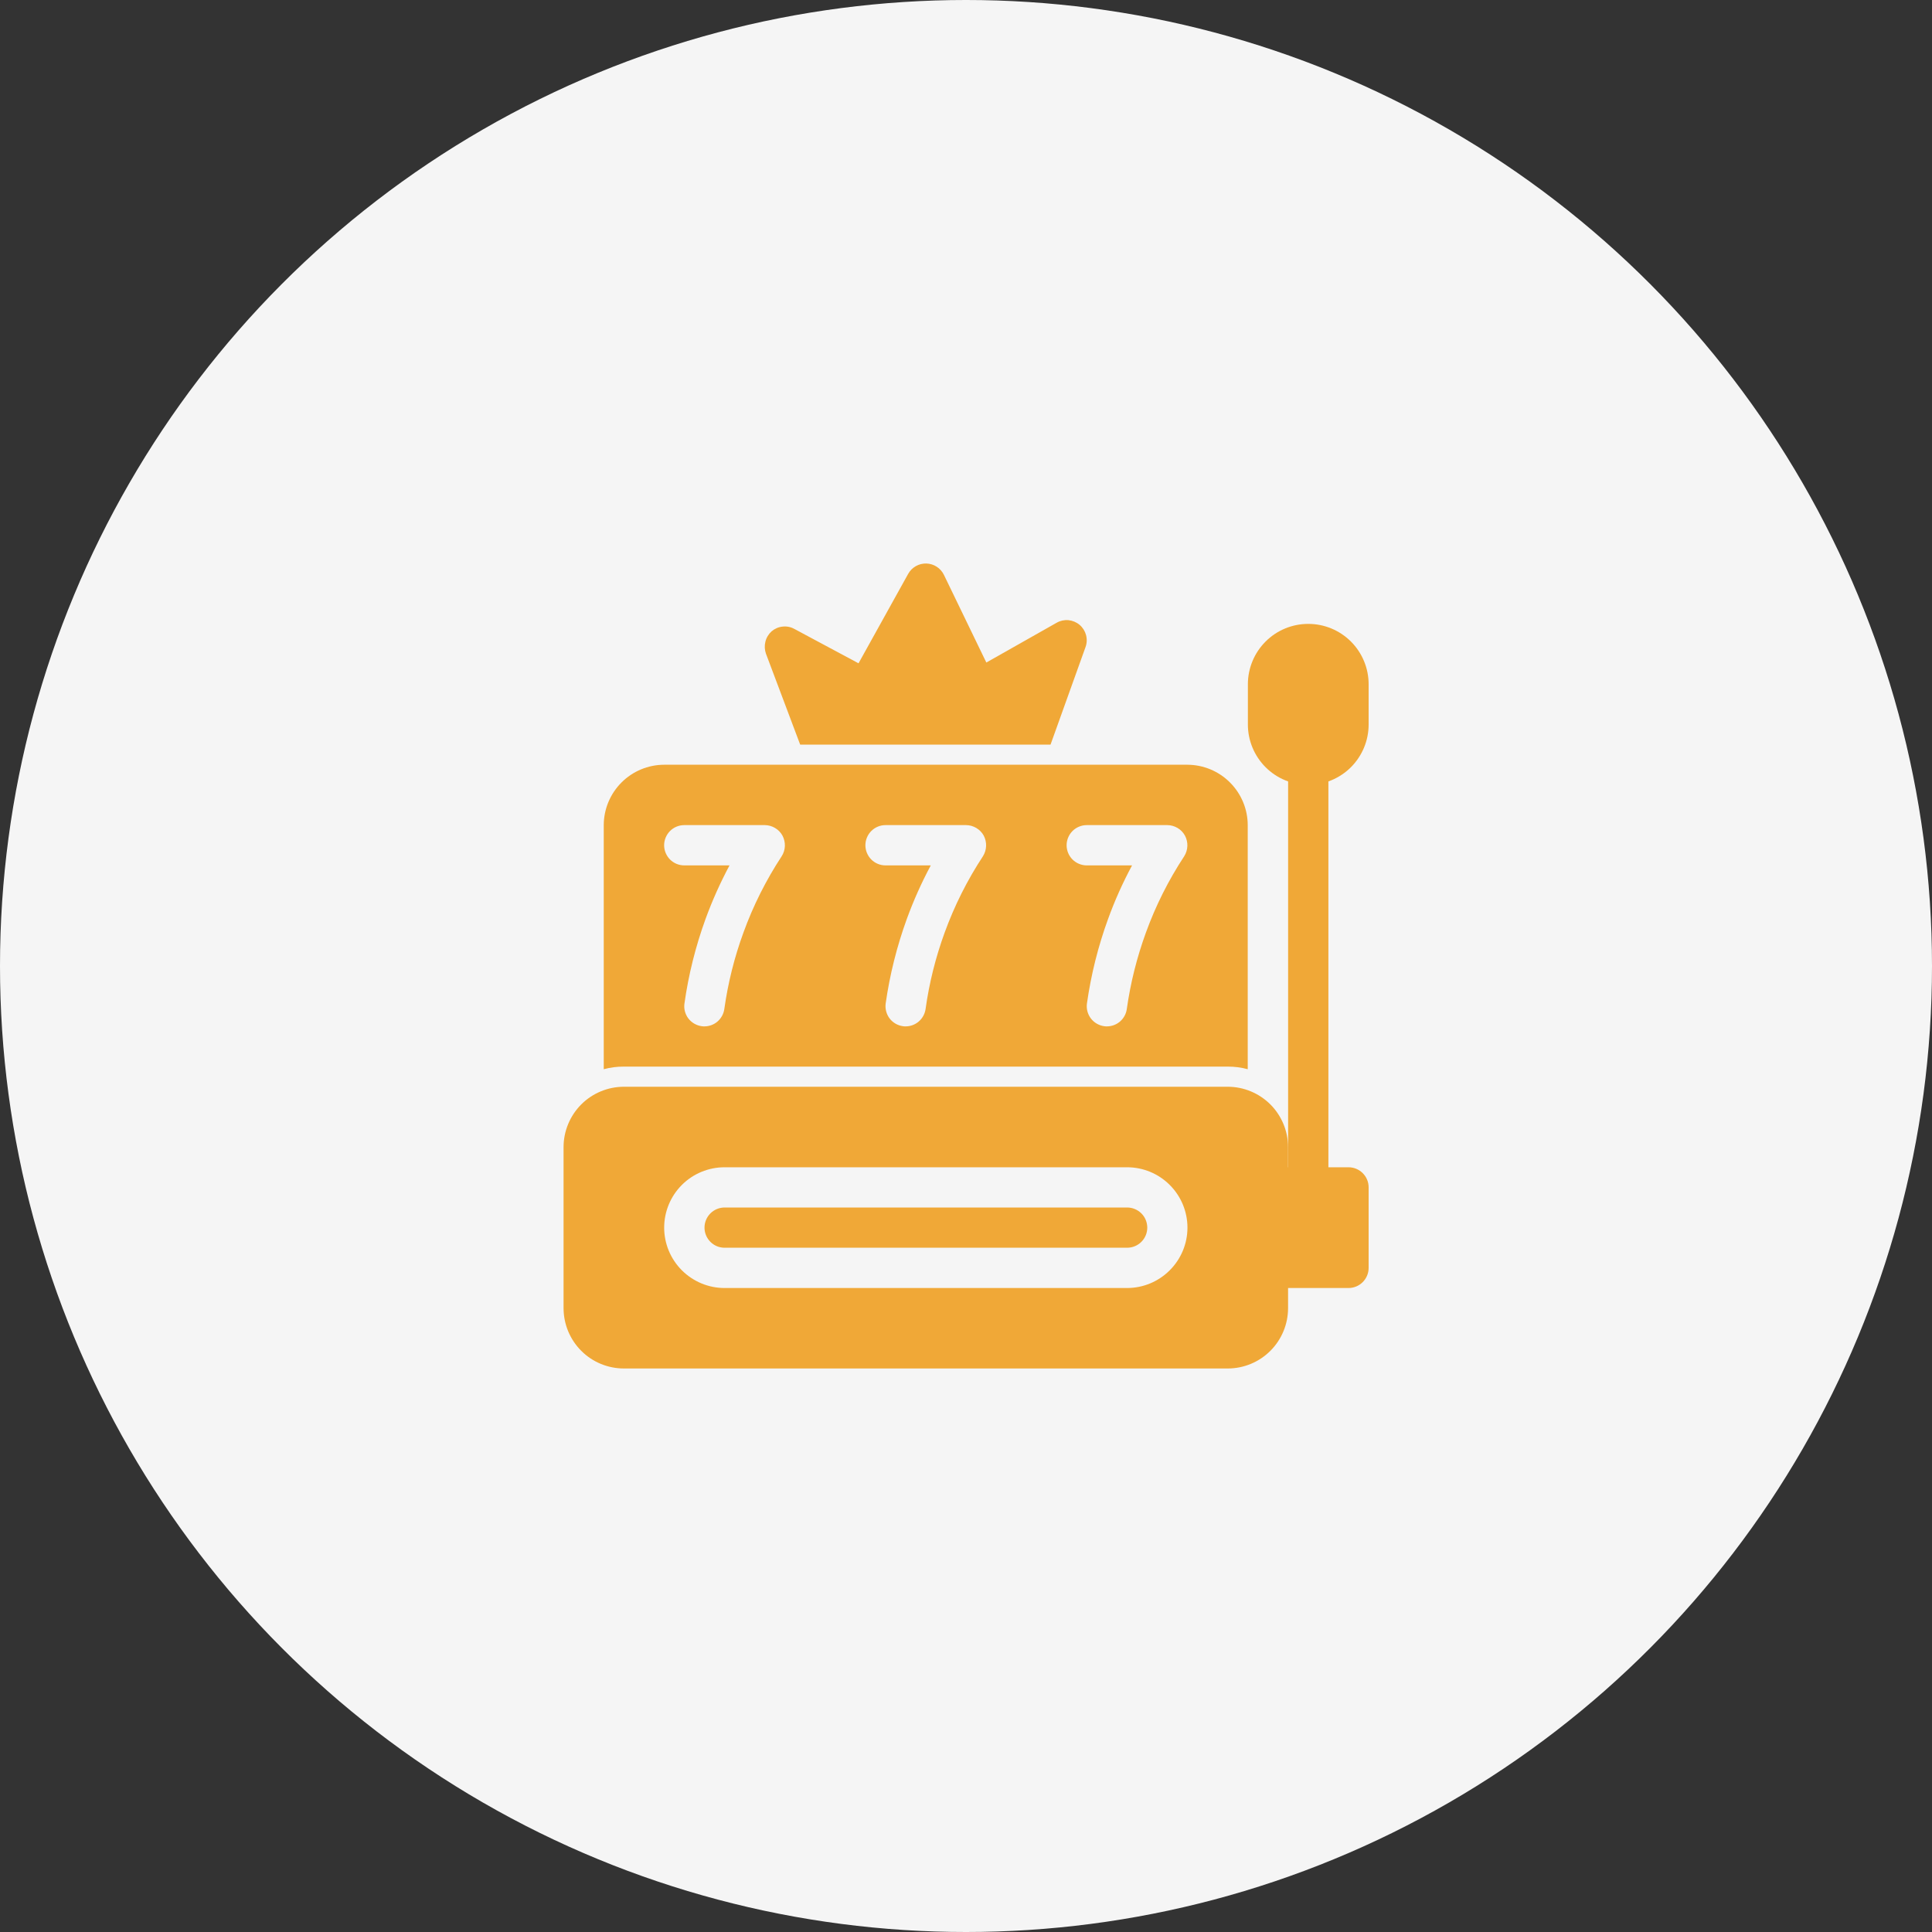 <svg width="40" height="40" viewBox="0 0 40 40" fill="none" xmlns="http://www.w3.org/2000/svg">
<rect x="0" y="0" width="40" height="40" fill="#333333" stroke="none"/>
<circle cx="20" cy="20" r="20" fill="#F5F5F5"/>
<path d="M24.583 15.833H13.75C13.419 15.834 13.101 15.966 12.867 16.201C12.633 16.435 12.501 16.752 12.5 17.083V22.137C12.636 22.1 12.776 22.082 12.917 22.083H25.417C25.557 22.082 25.698 22.1 25.833 22.137V17.083C25.832 16.752 25.7 16.435 25.466 16.201C25.232 15.966 24.915 15.834 24.583 15.833ZM16.183 17.729C15.859 18.223 15.593 18.753 15.392 19.308C15.204 19.821 15.072 20.351 14.996 20.892C14.982 20.991 14.932 21.082 14.857 21.148C14.781 21.214 14.684 21.25 14.583 21.25C14.564 21.251 14.544 21.249 14.525 21.246C14.416 21.23 14.317 21.172 14.25 21.084C14.184 20.995 14.155 20.884 14.171 20.775C14.255 20.178 14.402 19.592 14.608 19.025C14.747 18.644 14.913 18.274 15.104 17.917H14.167C14.056 17.917 13.95 17.873 13.872 17.795C13.794 17.716 13.75 17.61 13.75 17.5C13.75 17.39 13.794 17.284 13.872 17.205C13.95 17.127 14.056 17.083 14.167 17.083H15.833C15.908 17.083 15.982 17.104 16.046 17.142C16.111 17.18 16.164 17.234 16.2 17.3C16.235 17.367 16.253 17.442 16.25 17.517C16.247 17.592 16.224 17.666 16.183 17.729ZM20.35 17.729C20.025 18.223 19.76 18.753 19.558 19.308C19.371 19.821 19.238 20.351 19.163 20.892C19.148 20.991 19.099 21.082 19.023 21.148C18.947 21.214 18.85 21.25 18.75 21.25C18.73 21.251 18.711 21.249 18.692 21.246C18.582 21.23 18.483 21.172 18.417 21.084C18.351 20.995 18.322 20.884 18.337 20.775C18.422 20.178 18.569 19.592 18.775 19.025C18.914 18.644 19.079 18.274 19.271 17.917H18.333C18.223 17.917 18.117 17.873 18.039 17.795C17.961 17.716 17.917 17.61 17.917 17.5C17.917 17.39 17.961 17.284 18.039 17.205C18.117 17.127 18.223 17.083 18.333 17.083H20C20.075 17.083 20.148 17.104 20.213 17.142C20.277 17.18 20.331 17.234 20.367 17.3C20.402 17.367 20.419 17.442 20.416 17.517C20.413 17.592 20.39 17.666 20.35 17.729ZM24.517 17.729C24.192 18.223 23.926 18.753 23.725 19.308C23.538 19.821 23.405 20.351 23.329 20.892C23.315 20.991 23.266 21.082 23.19 21.148C23.114 21.214 23.017 21.25 22.917 21.25C22.897 21.251 22.878 21.249 22.858 21.246C22.749 21.23 22.65 21.172 22.584 21.084C22.517 20.995 22.489 20.884 22.504 20.775C22.589 20.178 22.735 19.592 22.942 19.025C23.08 18.644 23.246 18.274 23.438 17.917H22.5C22.39 17.917 22.284 17.873 22.205 17.795C22.127 17.716 22.083 17.61 22.083 17.5C22.083 17.39 22.127 17.284 22.205 17.205C22.284 17.127 22.39 17.083 22.5 17.083H24.167C24.242 17.083 24.315 17.104 24.38 17.142C24.444 17.18 24.497 17.234 24.533 17.3C24.569 17.367 24.586 17.442 24.583 17.517C24.58 17.592 24.557 17.666 24.517 17.729ZM22.475 13.396L21.75 15.417H16.567L15.858 13.533C15.83 13.453 15.826 13.367 15.847 13.284C15.867 13.202 15.912 13.128 15.975 13.071C16.039 13.016 16.119 12.981 16.203 12.973C16.287 12.963 16.372 12.98 16.446 13.021L17.775 13.733L18.804 11.879C18.841 11.813 18.896 11.758 18.962 11.721C19.028 11.683 19.103 11.665 19.179 11.667C19.255 11.669 19.329 11.692 19.393 11.733C19.457 11.774 19.508 11.832 19.542 11.9L20.421 13.717L21.879 12.892C21.953 12.85 22.038 12.832 22.123 12.84C22.207 12.849 22.287 12.882 22.352 12.937C22.417 12.992 22.463 13.065 22.485 13.147C22.507 13.229 22.504 13.316 22.475 13.396Z" fill="#F0A837"/>
<path d="M27.919 24.167H26.253C26.023 24.167 25.836 24.353 25.836 24.583V26.25C25.836 26.48 26.023 26.667 26.253 26.667H27.919C28.149 26.667 28.336 26.48 28.336 26.25V24.583C28.336 24.353 28.149 24.167 27.919 24.167Z" fill="#F0A837"/>
<path d="M27.086 12.917C26.754 12.917 26.436 13.048 26.202 13.283C25.968 13.517 25.836 13.835 25.836 14.167V15C25.836 15.332 25.968 15.649 26.202 15.884C26.436 16.118 26.754 16.25 27.086 16.25C27.418 16.25 27.735 16.118 27.97 15.884C28.204 15.649 28.336 15.332 28.336 15V14.167C28.336 13.835 28.204 13.517 27.97 13.283C27.735 13.048 27.418 12.917 27.086 12.917Z" fill="#F0A837"/>
<path d="M27.086 25C26.975 25 26.869 24.956 26.791 24.878C26.713 24.8 26.669 24.694 26.669 24.583V15.833C26.669 15.723 26.713 15.617 26.791 15.539C26.869 15.461 26.975 15.417 27.086 15.417C27.196 15.417 27.302 15.461 27.381 15.539C27.459 15.617 27.503 15.723 27.503 15.833V24.583C27.503 24.694 27.459 24.8 27.381 24.878C27.302 24.956 27.196 25 27.086 25ZM23.336 25H15.003C14.892 25 14.786 25.044 14.708 25.122C14.63 25.2 14.586 25.306 14.586 25.417C14.586 25.527 14.63 25.633 14.708 25.711C14.786 25.79 14.892 25.833 15.003 25.833H23.336C23.446 25.833 23.552 25.79 23.631 25.711C23.709 25.633 23.753 25.527 23.753 25.417C23.753 25.306 23.709 25.2 23.631 25.122C23.552 25.044 23.446 25 23.336 25Z" fill="#F0A837"/>
<path d="M25.418 22.5H12.918C12.586 22.5 12.268 22.632 12.034 22.866C11.8 23.101 11.668 23.419 11.668 23.75V27.083C11.668 27.415 11.8 27.733 12.034 27.967C12.268 28.202 12.586 28.333 12.918 28.333H25.418C25.75 28.333 26.067 28.202 26.302 27.967C26.536 27.733 26.668 27.415 26.668 27.083V23.75C26.668 23.419 26.536 23.101 26.302 22.866C26.067 22.632 25.75 22.5 25.418 22.5ZM23.335 26.667H15.001C14.67 26.667 14.352 26.535 14.117 26.3C13.883 26.066 13.751 25.748 13.751 25.417C13.751 25.085 13.883 24.767 14.117 24.533C14.352 24.298 14.67 24.167 15.001 24.167H23.335C23.666 24.167 23.984 24.298 24.218 24.533C24.453 24.767 24.585 25.085 24.585 25.417C24.585 25.748 24.453 26.066 24.218 26.3C23.984 26.535 23.666 26.667 23.335 26.667Z" fill="#F0A837"/>
</svg>
